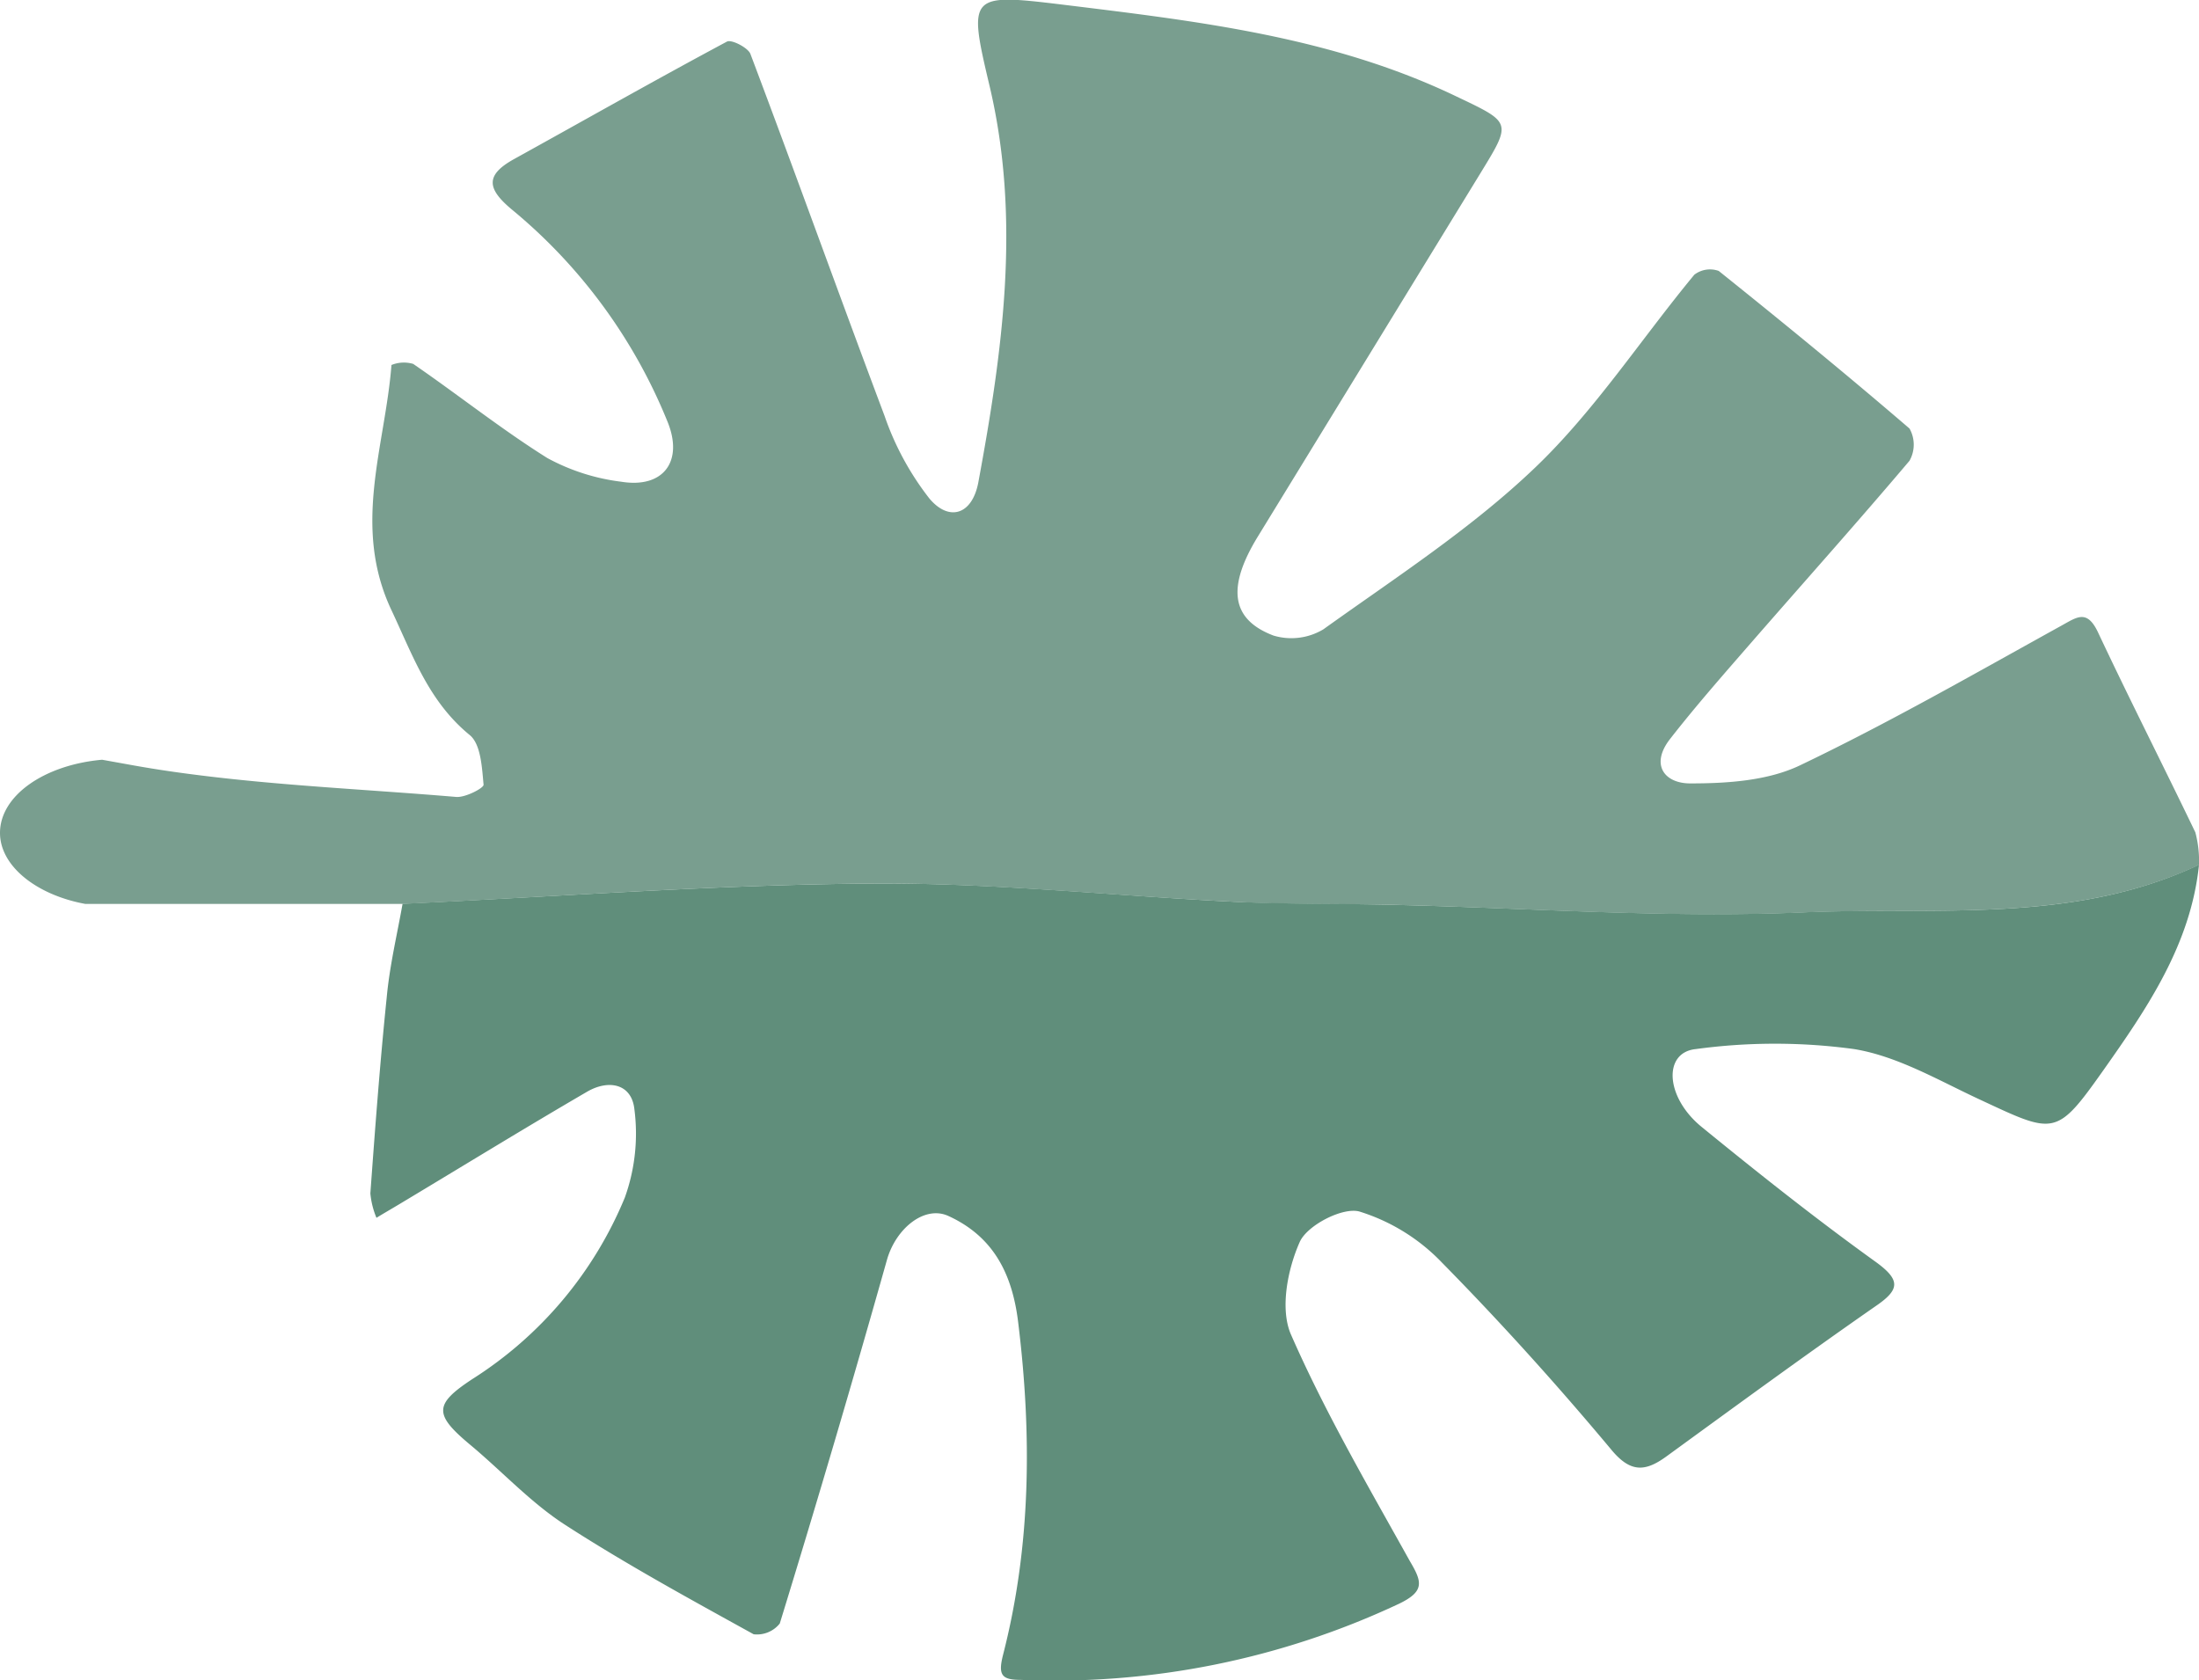 <svg xmlns="http://www.w3.org/2000/svg" viewBox="0 0 180.26 137.74"><title>Near Threatened_2</title><g id="Layer_2" data-name="Layer 2"><g id="Layer_1-2" data-name="Layer 1"><path d="M180.26,70.9c-10.36,4.87-21.56,3.43-32.4,3.9-11.26.49-22.58-.37-33.88-.63-4.29-.09-8.59,0-12.88-.25-9.88-.48-19.75-1.56-29.62-1.49C58.65,72.52,45.83,73.5,33,74.1H7C3,73.37,0,71,0,68.28c0-3.06,3.63-5.58,8.37-6l2,.36c1.79.33,3.6.61,5.41.84,7.15.93,14.42,1.24,21.62,1.85.75.06,2.26-.73,2.24-1-.13-1.41-.22-3.32-1.13-4.07-3.36-2.75-4.65-6.48-6.42-10.24-3.25-6.89-.52-13.42,0-20.1a2.72,2.72,0,0,1,1.78-.09c3.7,2.54,7.23,5.36,11,7.72a17,17,0,0,0,6.06,1.94c3.44.56,5.12-1.66,3.79-4.92A43.85,43.85,0,0,0,42,17.21c-2.12-1.75-2.22-2.86.14-4.17C48,9.8,53.74,6.54,59.59,3.41c.37-.2,1.72.5,1.92,1,3.73,9.88,7.29,19.82,11,29.68a23.31,23.31,0,0,0,3.68,6.78c1.59,1.89,3.48,1.36,4-1.29,2-10.8,3.52-21.61.92-32.57-1.77-7.46-1.66-7.56,6-6.63,11,1.35,22,2.61,32.2,7.49,4.59,2.19,4.64,2.09,2.07,6.29L103.1,44c-2.53,4.14-2.21,6.77,1.29,8.1a5.1,5.1,0,0,0,4.09-.51c5.92-4.24,12.12-8.25,17.35-13.25,4.91-4.69,8.69-10.54,13.06-15.82a2.11,2.11,0,0,1,2-.31c5.28,4.23,10.51,8.51,15.64,12.92a2.69,2.69,0,0,1,0,2.64c-4.23,5-8.63,9.92-12.95,14.88-2.27,2.61-4.56,5.21-6.68,7.93-1.66,2.13-.43,3.67,1.71,3.64,3,0,6.29-.22,8.92-1.47,7.3-3.49,14.34-7.53,21.43-11.45,1.29-.71,2.1-1.37,3,.49,2.59,5.51,5.35,10.93,8,16.44A9.13,9.13,0,0,1,180.26,70.9Z" style="fill:#799e8f"/><path d="M33,74.09c12.83-.59,25.65-1.57,38.48-1.66,9.87-.08,19.74,1,29.62,1.49,4.29.2,8.59.15,12.88.25,11.3.25,22.62,1.11,33.88.62,10.84-.47,22,1,32.4-3.9-.67,6.51-4.23,11.73-7.83,16.83-3.85,5.45-4,5.28-10,2.48C159,88.62,155.63,86.6,152,86a48.08,48.08,0,0,0-13,0c-2.68.28-2.5,3.94.49,6.38,4.66,3.8,9.37,7.54,14.25,11.05,2.09,1.51,2,2.29,0,3.65-5.75,4-11.46,8.18-17.15,12.32-1.8,1.31-3,1.29-4.57-.64-4.39-5.25-9-10.36-13.8-15.24a15.87,15.87,0,0,0-6.8-4.21c-1.38-.36-4.28,1.14-4.88,2.51-1,2.25-1.63,5.5-.71,7.59,2.8,6.39,6.34,12.45,9.74,18.56,1,1.69,1.25,2.47-.89,3.5a66.39,66.39,0,0,1-31,6.24c-1.56,0-1.87-.39-1.47-2,2.32-9,2.38-18.15,1.25-27.34-.48-3.91-2-7-5.74-8.7-1.93-.86-4.25,1-5,3.56q-4.23,15-8.8,29.86a2.39,2.39,0,0,1-2.14.88c-5.23-2.89-10.49-5.76-15.5-9-2.8-1.82-5.13-4.36-7.72-6.52-3-2.5-3-3.32.16-5.4a32.1,32.1,0,0,0,12.5-14.88A15.52,15.52,0,0,0,52,90.9c-.24-2.08-2.14-2.43-3.9-1.39-5.15,3-10.24,6.13-15.36,9.2-.63.38-1.26.74-1.88,1.12a6.82,6.82,0,0,1-.5-2c.39-5.36.79-10.72,1.34-16.06C31.94,79.16,32.55,76.63,33,74.09Z" style="fill:#608e7b"/></g></g></svg>